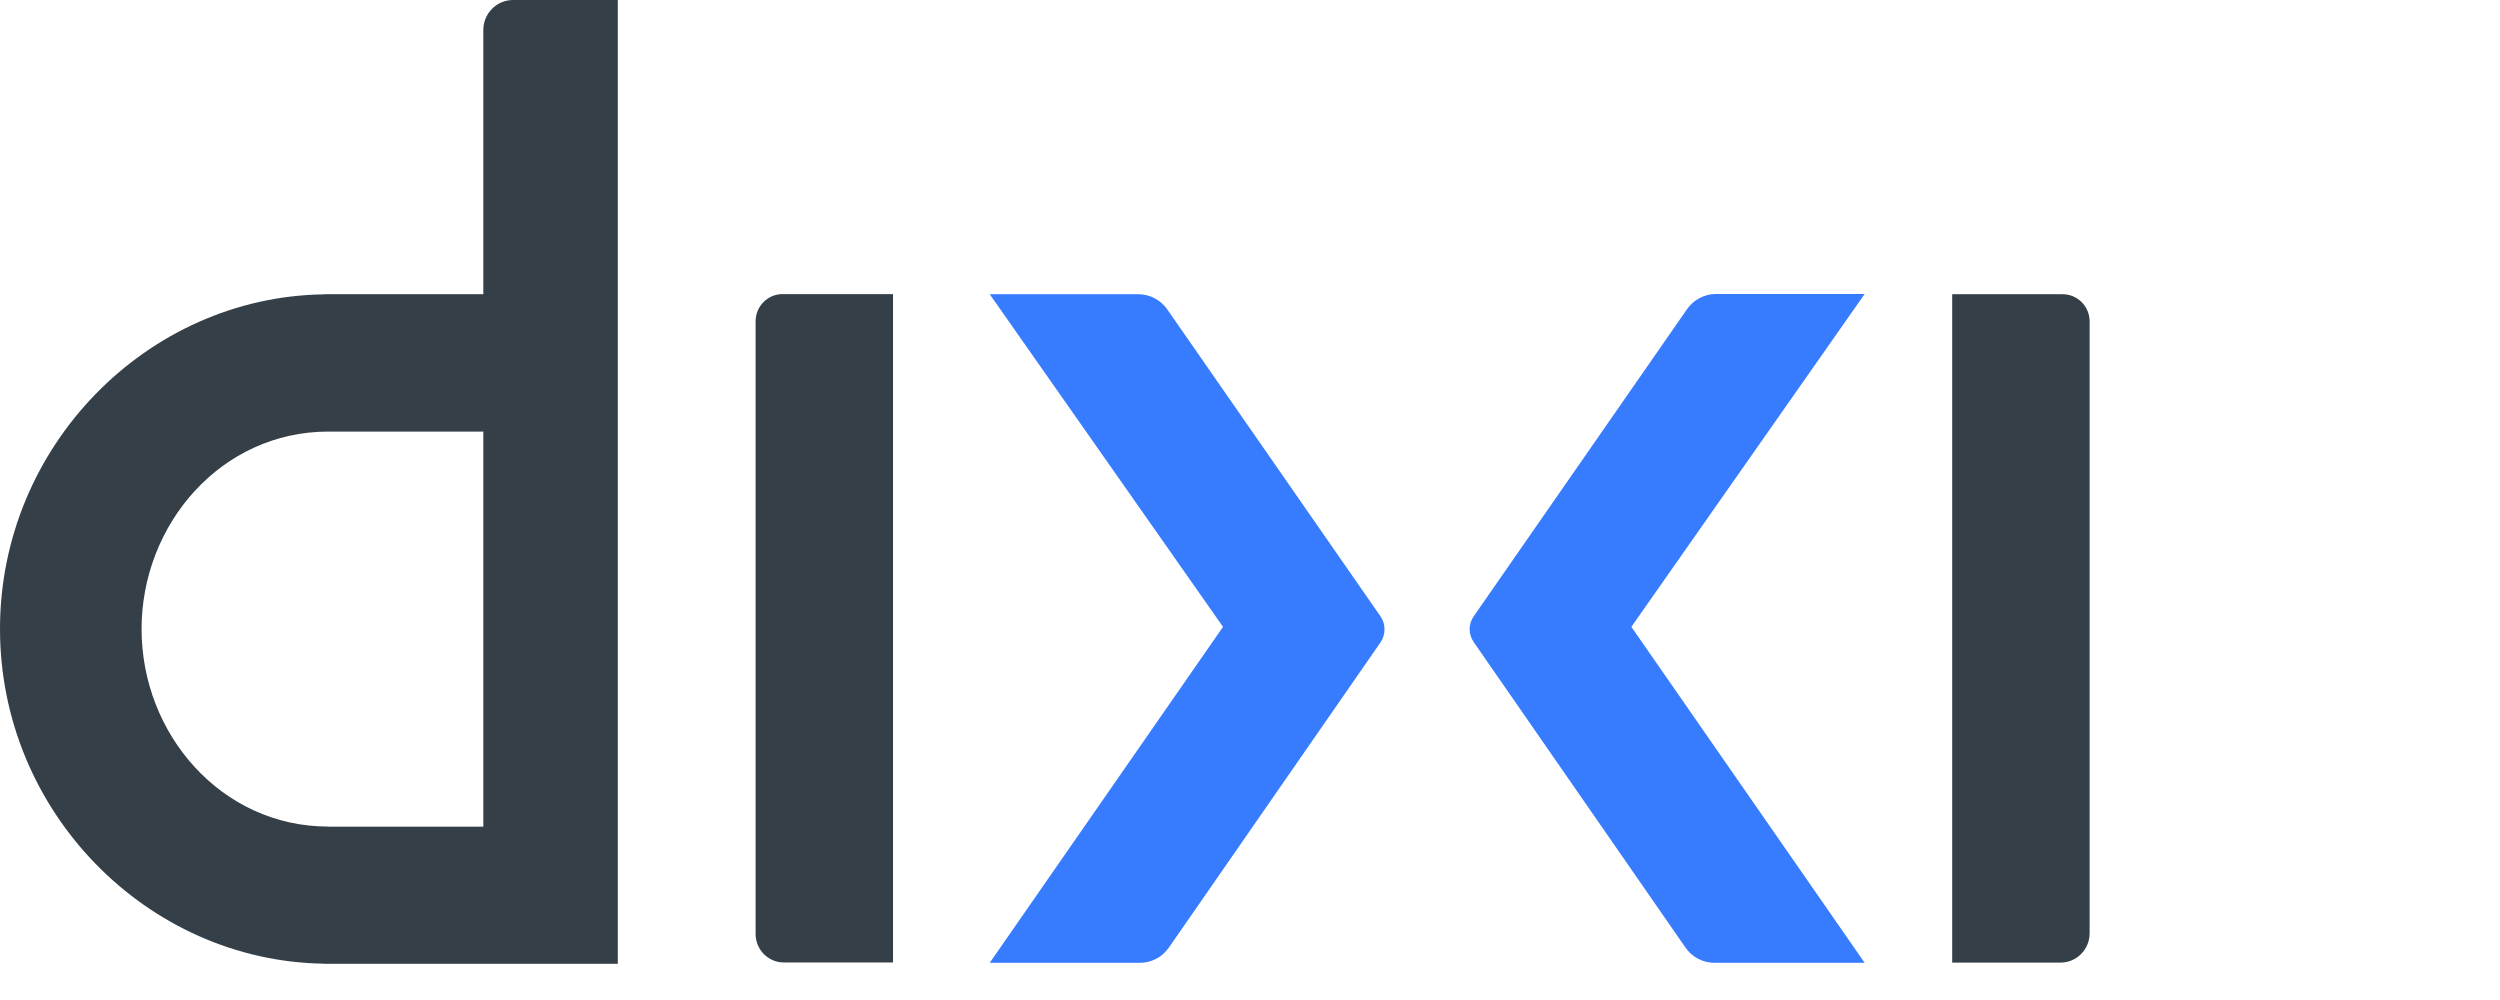 <svg width="100" height="40" viewbox="25 0 40 40" fill="none"
  xmlns="http://www.w3.org/2000/svg">
  <path d="M20.521 0C19.866 0 19.333 0.539 19.333 1.201V11.769H12.955V11.774C5.893 11.873 0 17.836 0 25.158C0 32.48 5.893 38.444 12.955 38.547V38.552H19.333H21.103H24.712V0H20.521ZM13.136 33.063C8.852 33.063 5.663 29.363 5.663 25.163C5.663 20.963 8.847 17.263 13.136 17.263H19.333V33.068H13.136V33.063Z" fill="#343F47"></path>
  <path d="M30.224 37.357V12.851C30.224 12.253 30.708 11.764 31.3 11.764H35.721V38.498H31.359C30.733 38.503 30.224 37.989 30.224 37.357Z" fill="#343F47"></path>
  <path d="M82.431 38.503H78.088V11.769H82.51C83.101 11.769 83.585 12.258 83.585 12.855V37.342C83.581 37.979 83.062 38.503 82.431 38.503Z" fill="#343F47"></path>
  <path d="M39.589 11.769H45.532C45.991 11.769 46.426 11.996 46.691 12.376L55.22 24.654C55.435 24.965 55.435 25.38 55.22 25.696L46.754 37.905C46.49 38.285 46.055 38.513 45.595 38.513H39.589L48.921 25.074L39.589 11.769Z" fill="#377CFF"></path>
  <path d="M74.587 11.759H68.64C68.18 11.759 67.745 11.986 67.481 12.367L58.947 24.654C58.731 24.96 58.731 25.37 58.947 25.682L67.417 37.9C67.681 38.285 68.116 38.513 68.581 38.513H74.587L65.255 25.074L74.587 11.759Z" fill="#377CFF"></path>
</svg>
